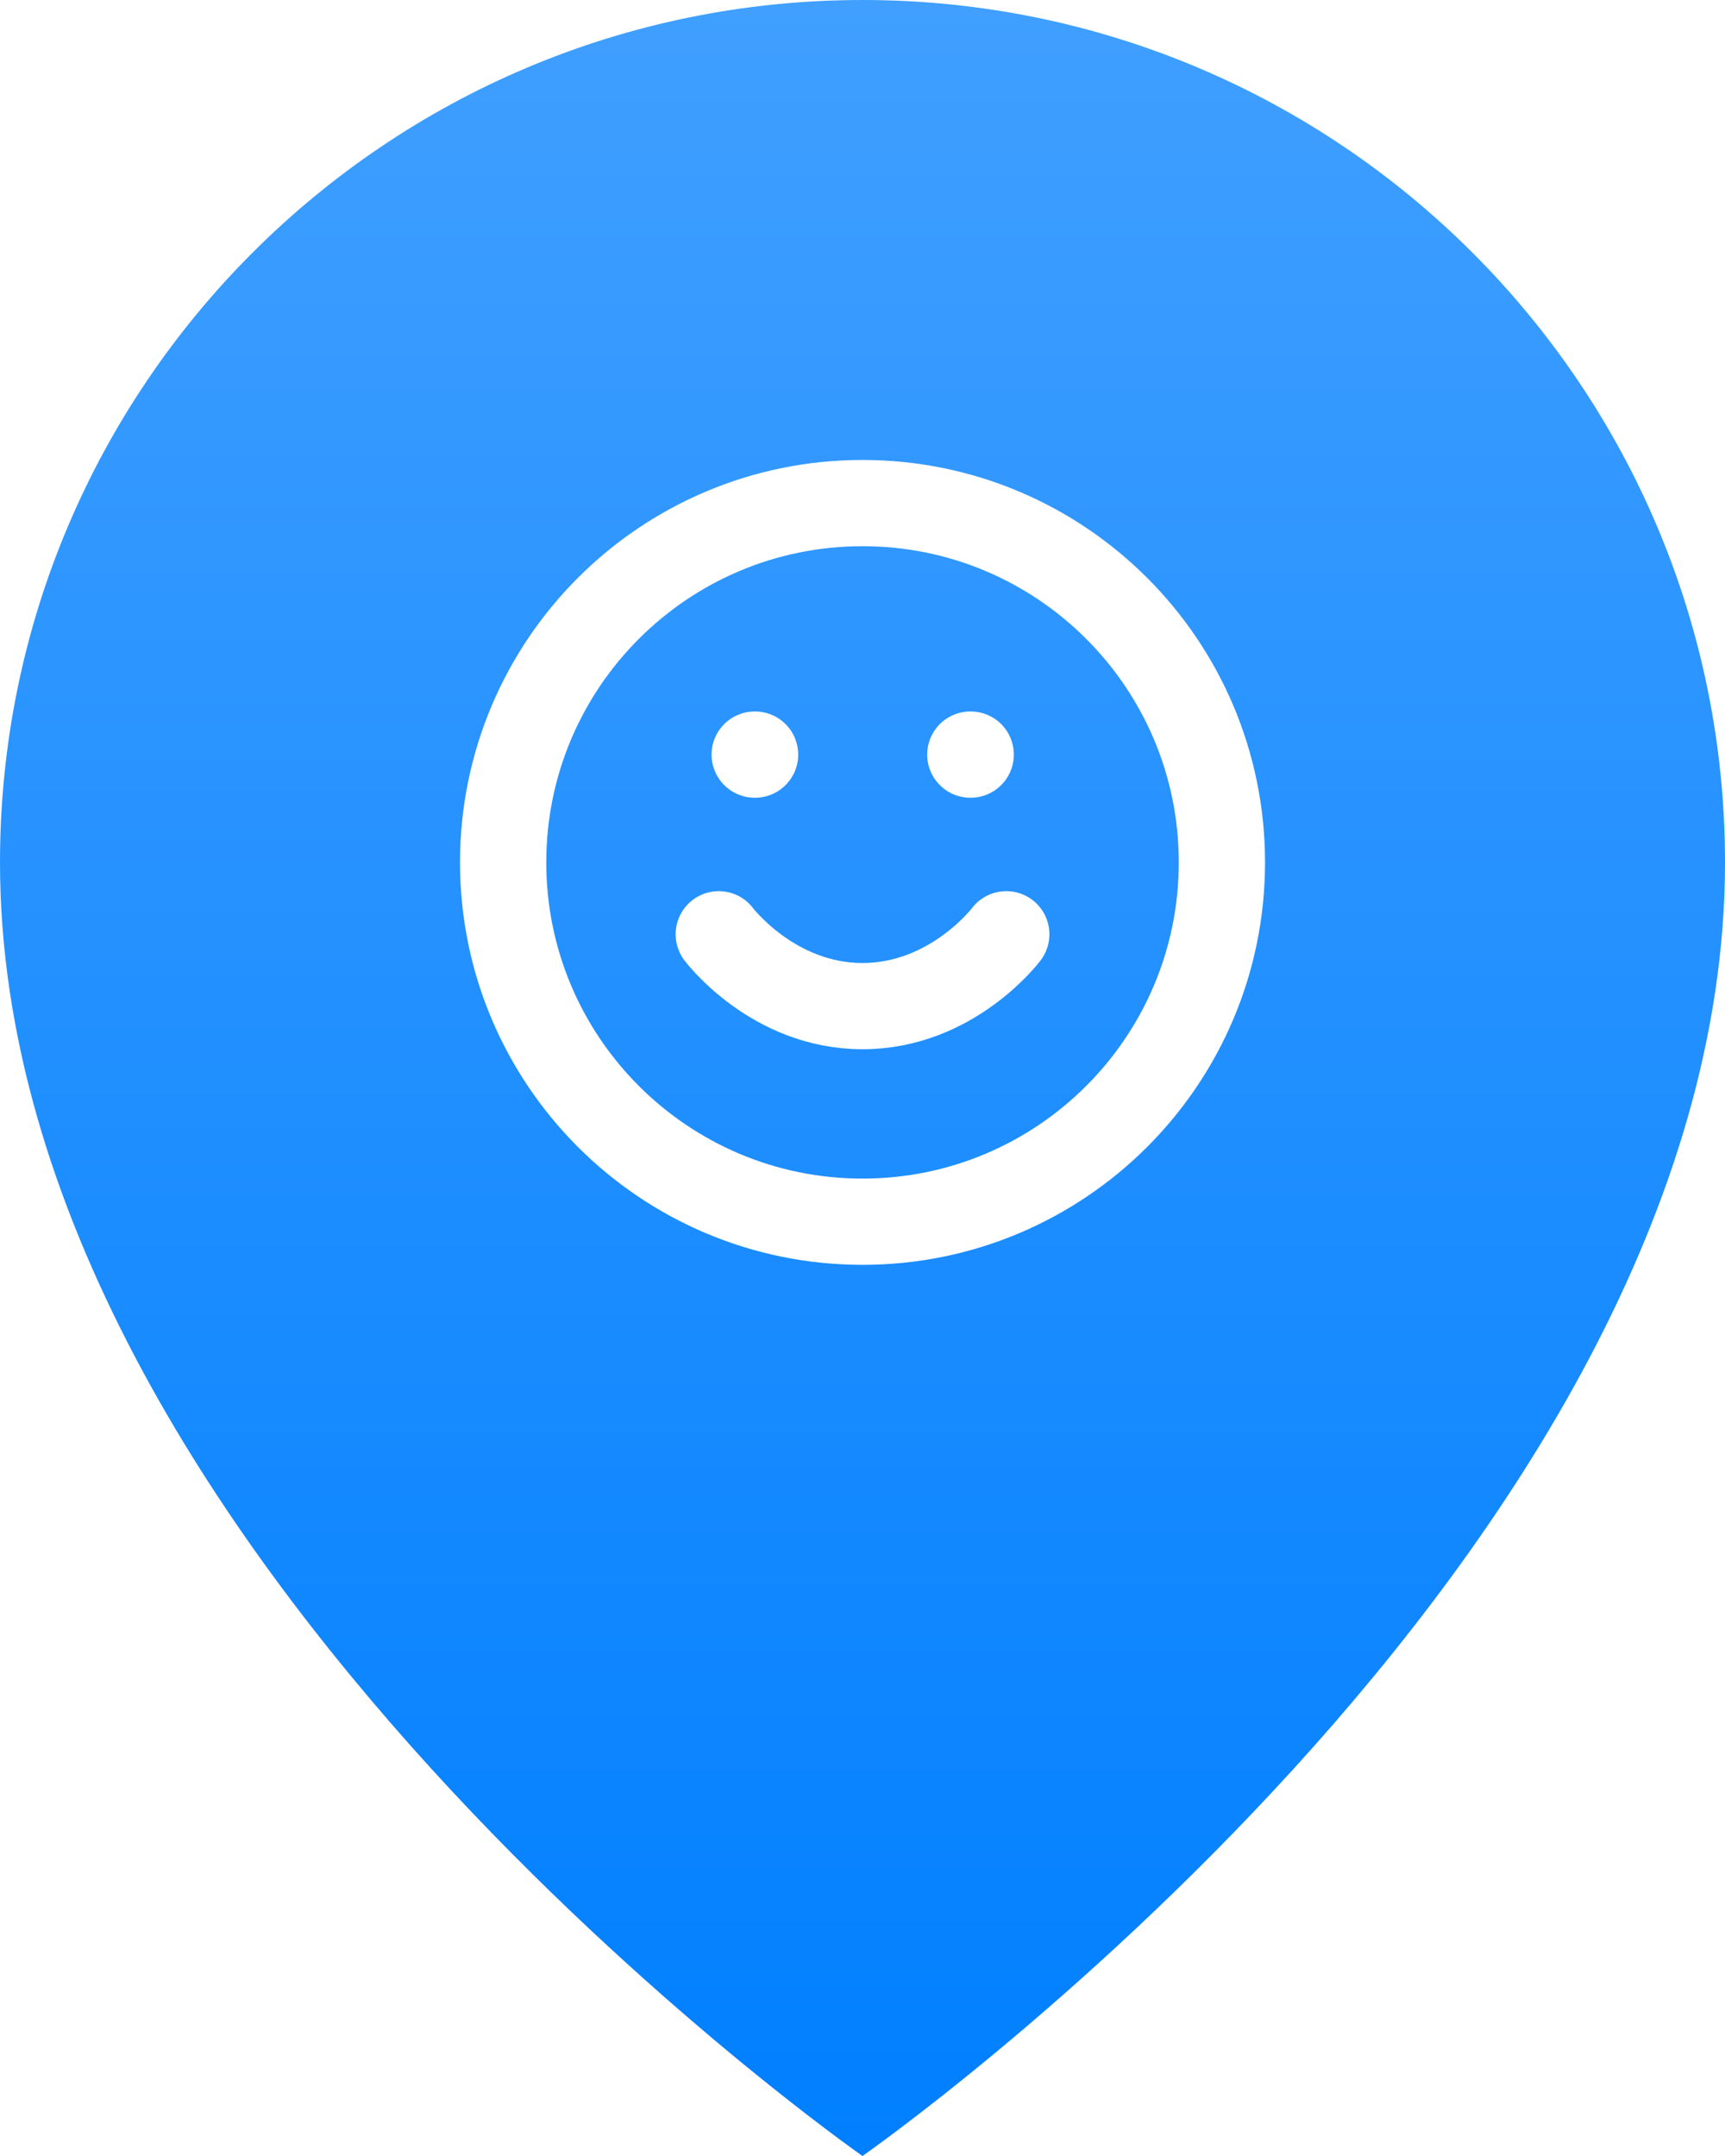 <svg width="40" height="50" viewBox="0 0 40 50" fill="none" xmlns="http://www.w3.org/2000/svg">
<g filter="url(#filter0_ii_559_3872)">
<path d="M40 20C40 36.046 20 50 20 50C20 50 0 36.046 0 20C0 8.954 8.954 0 20 0C31.046 0 40 8.954 40 20Z" fill="url(#paint0_linear_559_3872)"/>
</g>
<path d="M16.667 21.667C16.667 21.667 17.917 23.333 20 23.333C22.084 23.333 23.334 21.667 23.334 21.667M17.5 17.5H17.509M22.5 17.5H22.509M28.334 20C28.334 24.602 24.603 28.333 20 28.333C15.398 28.333 11.667 24.602 11.667 20C11.667 15.398 15.398 11.667 20 11.667C24.603 11.667 28.334 15.398 28.334 20Z" stroke="white" stroke-width="2" stroke-linecap="round" stroke-linejoin="round"/>
<defs>
<filter id="filter0_ii_559_3872" x="0" y="0" width="40" height="50" filterUnits="userSpaceOnUse" color-interpolation-filters="sRGB">
<feFlood flood-opacity="0" result="BackgroundImageFix"/>
<feBlend mode="normal" in="SourceGraphic" in2="BackgroundImageFix" result="shape"/>
<feColorMatrix in="SourceAlpha" type="matrix" values="0 0 0 0 0 0 0 0 0 0 0 0 0 0 0 0 0 0 127 0" result="hardAlpha"/>
<feOffset dy="-2"/>
<feComposite in2="hardAlpha" operator="arithmetic" k2="-1" k3="1"/>
<feColorMatrix type="matrix" values="0 0 0 0 0 0 0 0 0 0.125 0 0 0 0 0.251 0 0 0 0.1 0"/>
<feBlend mode="normal" in2="shape" result="effect1_innerShadow_559_3872"/>
<feColorMatrix in="SourceAlpha" type="matrix" values="0 0 0 0 0 0 0 0 0 0 0 0 0 0 0 0 0 0 127 0" result="hardAlpha"/>
<feOffset dy="2"/>
<feComposite in2="hardAlpha" operator="arithmetic" k2="-1" k3="1"/>
<feColorMatrix type="matrix" values="0 0 0 0 1 0 0 0 0 1 0 0 0 0 1 0 0 0 0.25 0"/>
<feBlend mode="normal" in2="effect1_innerShadow_559_3872" result="effect2_innerShadow_559_3872"/>
</filter>
<linearGradient id="paint0_linear_559_3872" x1="20" y1="0" x2="20" y2="50" gradientUnits="userSpaceOnUse">
<stop stop-color="#409FFF"/>
<stop offset="1" stop-color="#007FFF"/>
</linearGradient>
</defs>
</svg>
